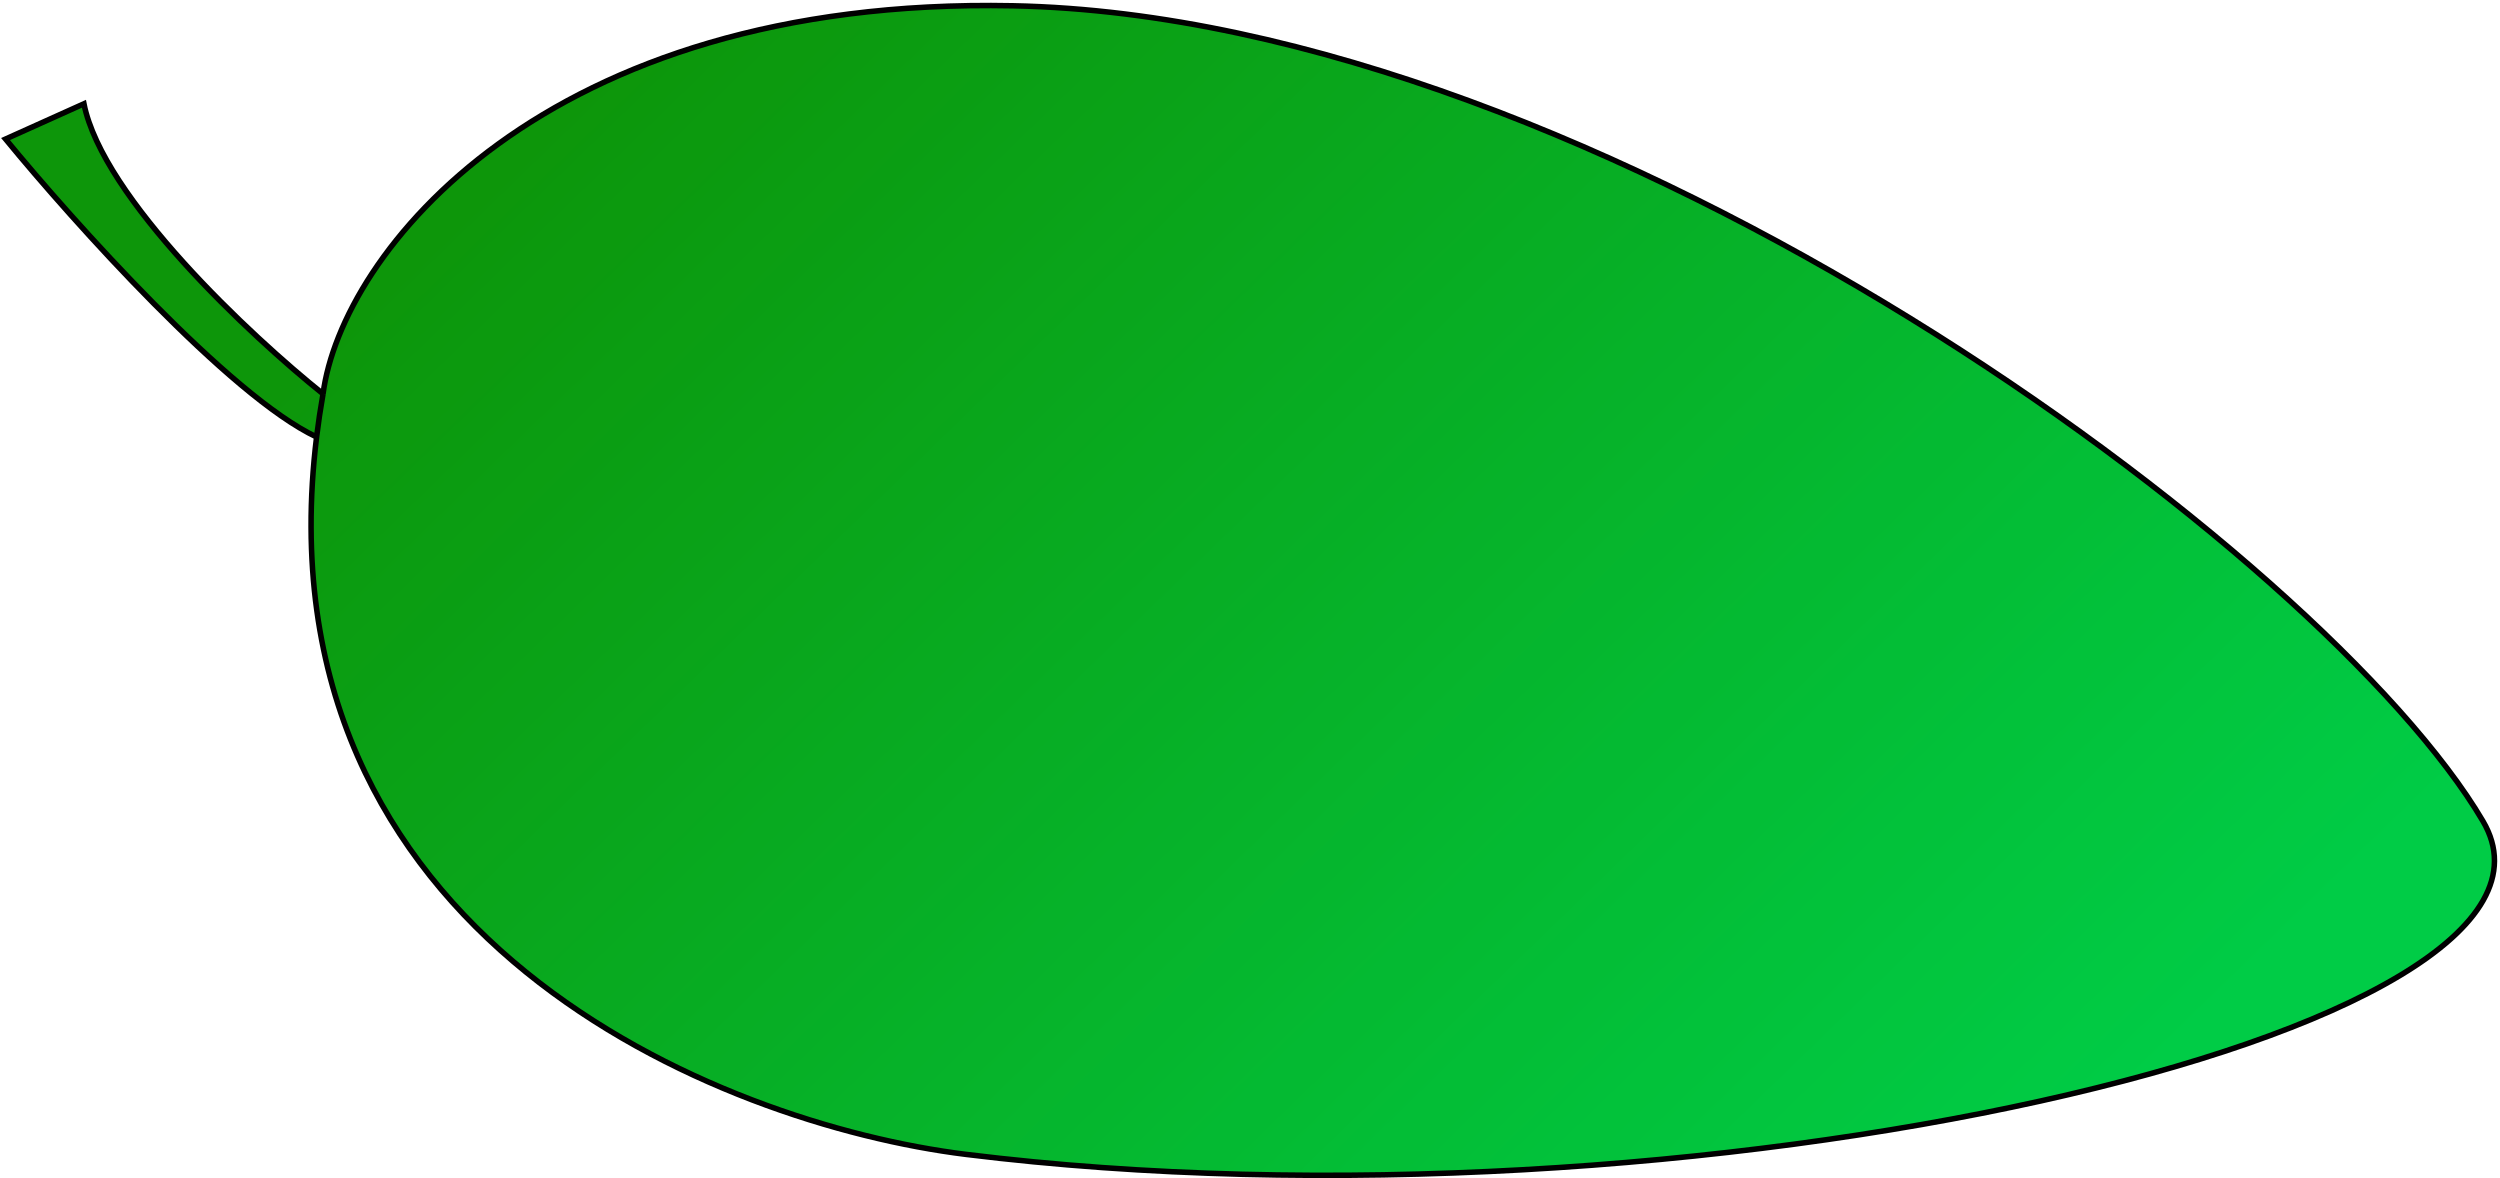 <svg width="452" height="213" viewBox="0 0 452 213" fill="none" xmlns="http://www.w3.org/2000/svg">
<path d="M58.407 71.212C61.715 45.933 98.096 -0.656 183.144 1.045C289.453 3.172 420.569 100.271 448.918 148.467C471.597 187.023 304.337 224.756 174.639 208.711C130.065 203.196 46.163 169.525 57.24 79.008C41.565 71.637 13.215 40.027 1 25.143L15.175 18.764C18.576 35.774 45.414 60.817 58.407 71.212Z" fill="url(#paint0_linear_1_29)"/>
<path d="M58.407 71.212C61.715 45.933 98.096 -0.656 183.144 1.045C289.453 3.172 420.569 100.271 448.918 148.467C471.597 187.023 304.337 224.756 174.639 208.711C130.065 203.196 46.163 169.525 57.24 79.008C41.565 71.637 13.215 40.027 1 25.143L15.175 18.764C18.576 35.774 45.414 60.817 58.407 71.212Z" fill="black" fill-opacity="0.2"/>
<path d="M58.407 71.212C61.715 45.933 98.096 -0.656 183.144 1.045C289.453 3.172 420.569 100.271 448.918 148.467C471.597 187.023 304.337 224.756 174.639 208.711C130.065 203.196 46.163 169.525 57.24 79.008M58.407 71.212C45.414 60.817 18.576 35.774 15.175 18.764L1 25.143C13.215 40.027 41.565 71.637 57.24 79.008M58.407 71.212C57.941 73.856 57.553 76.455 57.24 79.008" stroke="black"/>
<defs>
<linearGradient id="paint0_linear_1_29" x1="151.96" y1="-34.392" x2="380.888" y2="201.615" gradientUnits="userSpaceOnUse">
<stop stop-color="#10BB0C"/>
<stop offset="1" stop-color="#00FF57"/>
</linearGradient>
</defs>
</svg>
